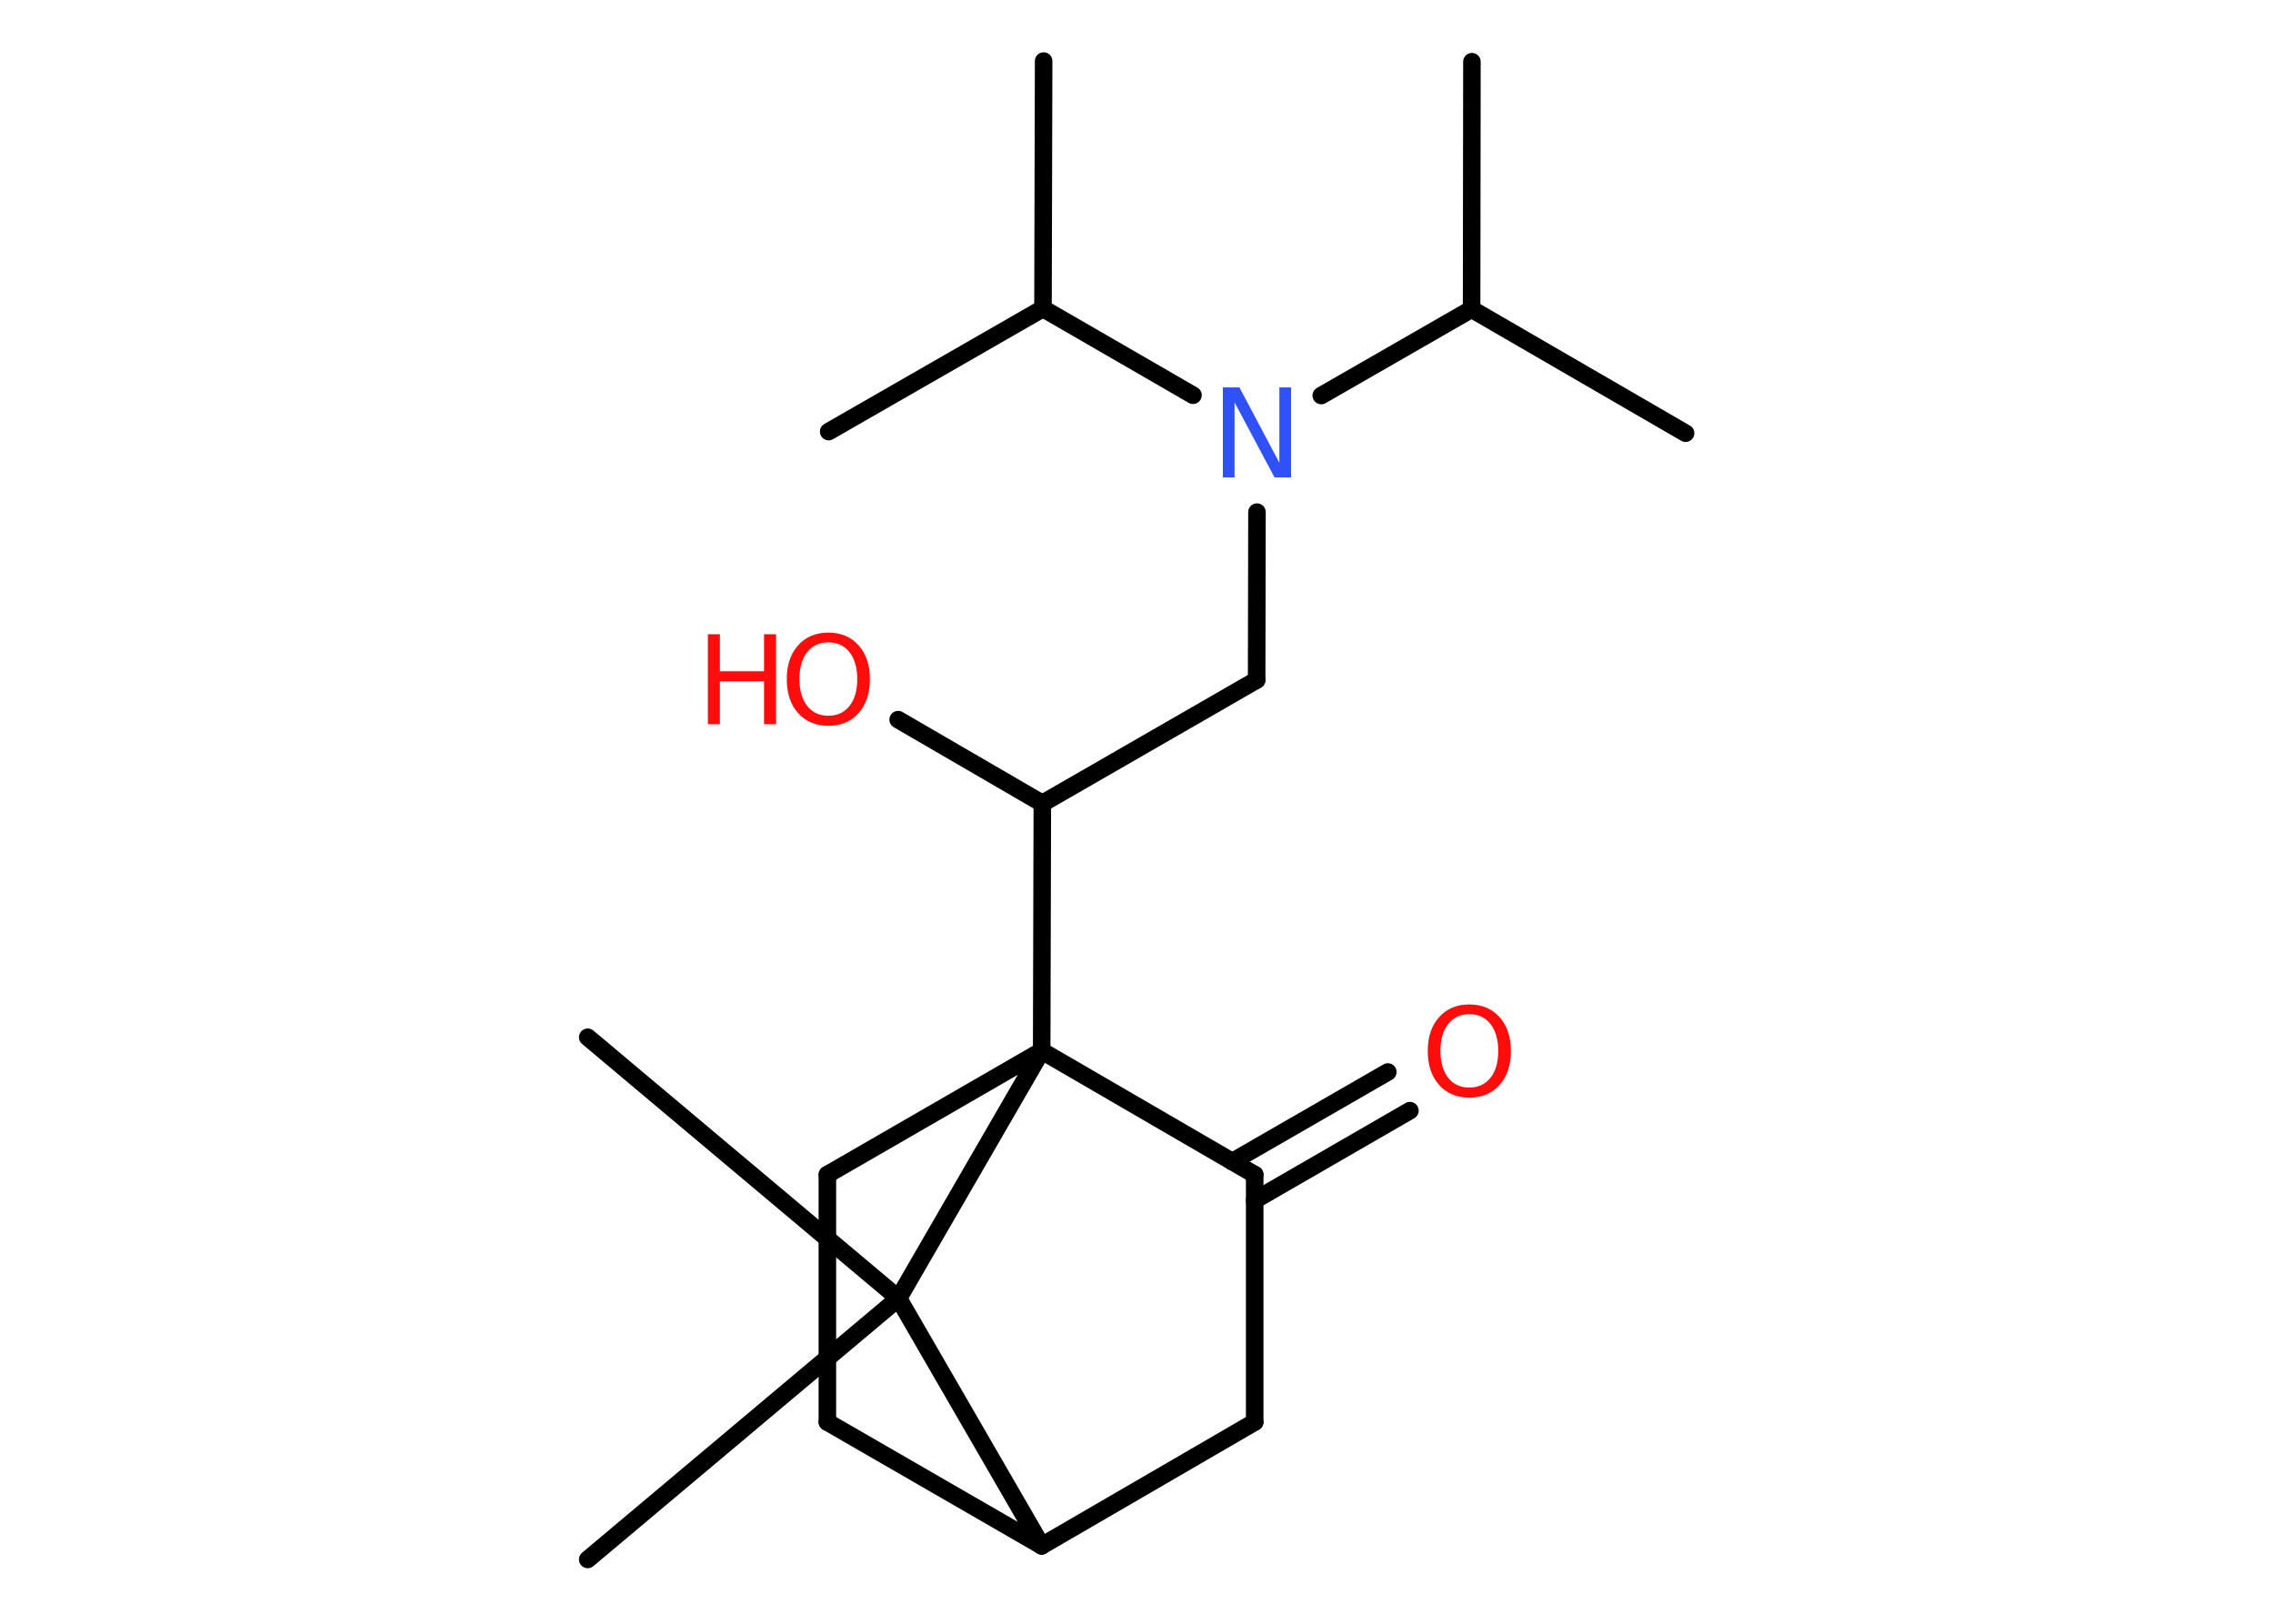 <?xml version='1.0' encoding='UTF-8'?>
<!DOCTYPE svg PUBLIC "-//W3C//DTD SVG 1.1//EN" "http://www.w3.org/Graphics/SVG/1.1/DTD/svg11.dtd">
<svg version='1.2' xmlns='http://www.w3.org/2000/svg' xmlns:xlink='http://www.w3.org/1999/xlink' width='70.0mm' height='50.0mm' viewBox='0 0 70.0 50.0'>
  <desc>Generated by the Chemistry Development Kit (http://github.com/cdk)</desc>
  <g stroke-linecap='round' stroke-linejoin='round' stroke='#000000' stroke-width='.54' fill='#FF0D0D'>
    <rect x='.0' y='.0' width='70.0' height='50.0' fill='#FFFFFF' stroke='none'/>
    <g id='mol1' class='mol'>
      <line id='mol1bnd1' class='bond' x1='45.33' y1='1.9' x2='45.32' y2='9.52'/>
      <line id='mol1bnd2' class='bond' x1='45.32' y1='9.52' x2='51.91' y2='13.34'/>
      <line id='mol1bnd3' class='bond' x1='45.32' y1='9.52' x2='40.69' y2='12.18'/>
      <line id='mol1bnd4' class='bond' x1='38.71' y1='15.77' x2='38.7' y2='20.94'/>
      <line id='mol1bnd5' class='bond' x1='38.7' y1='20.94' x2='32.1' y2='24.74'/>
      <line id='mol1bnd6' class='bond' x1='32.1' y1='24.74' x2='27.66' y2='22.16'/>
      <line id='mol1bnd7' class='bond' x1='32.1' y1='24.74' x2='32.08' y2='32.36'/>
      <line id='mol1bnd8' class='bond' x1='32.08' y1='32.36' x2='25.48' y2='36.17'/>
      <line id='mol1bnd9' class='bond' x1='25.48' y1='36.17' x2='25.48' y2='43.79'/>
      <line id='mol1bnd10' class='bond' x1='25.48' y1='43.79' x2='32.08' y2='47.6'/>
      <line id='mol1bnd11' class='bond' x1='32.08' y1='47.6' x2='38.64' y2='43.79'/>
      <line id='mol1bnd12' class='bond' x1='38.64' y1='43.79' x2='38.64' y2='36.17'/>
      <line id='mol1bnd13' class='bond' x1='32.08' y1='32.36' x2='38.64' y2='36.17'/>
      <g id='mol1bnd14' class='bond'>
        <line x1='37.95' y1='35.77' x2='42.74' y2='33.01'/>
        <line x1='38.64' y1='36.96' x2='43.42' y2='34.2'/>
      </g>
      <line id='mol1bnd15' class='bond' x1='32.08' y1='47.6' x2='27.67' y2='39.98'/>
      <line id='mol1bnd16' class='bond' x1='32.08' y1='32.36' x2='27.67' y2='39.98'/>
      <line id='mol1bnd17' class='bond' x1='27.67' y1='39.98' x2='18.1' y2='31.94'/>
      <line id='mol1bnd18' class='bond' x1='27.67' y1='39.98' x2='18.1' y2='48.02'/>
      <line id='mol1bnd19' class='bond' x1='36.74' y1='12.17' x2='32.12' y2='9.5'/>
      <line id='mol1bnd20' class='bond' x1='32.12' y1='9.5' x2='32.14' y2='1.88'/>
      <line id='mol1bnd21' class='bond' x1='32.12' y1='9.5' x2='25.52' y2='13.29'/>
      <path id='mol1atm4' class='atom' d='M37.67 11.93h.5l1.23 2.32v-2.32h.36v2.77h-.51l-1.23 -2.31v2.31h-.36v-2.77z' stroke='none' fill='#3050F8'/>
      <g id='mol1atm7' class='atom'>
        <path d='M25.51 19.78q-.41 .0 -.65 .3q-.24 .3 -.24 .83q.0 .52 .24 .83q.24 .3 .65 .3q.41 .0 .65 -.3q.24 -.3 .24 -.83q.0 -.52 -.24 -.83q-.24 -.3 -.65 -.3zM25.51 19.48q.58 .0 .93 .39q.35 .39 .35 1.04q.0 .66 -.35 1.05q-.35 .39 -.93 .39q-.58 .0 -.93 -.39q-.35 -.39 -.35 -1.05q.0 -.65 .35 -1.04q.35 -.39 .93 -.39z' stroke='none'/>
        <path d='M21.8 19.53h.37v1.14h1.36v-1.14h.37v2.77h-.37v-1.32h-1.36v1.32h-.37v-2.77z' stroke='none'/>
      </g>
      <path id='mol1atm14' class='atom' d='M45.25 31.23q-.41 .0 -.65 .3q-.24 .3 -.24 .83q.0 .52 .24 .83q.24 .3 .65 .3q.41 .0 .65 -.3q.24 -.3 .24 -.83q.0 -.52 -.24 -.83q-.24 -.3 -.65 -.3zM45.25 30.93q.58 .0 .93 .39q.35 .39 .35 1.04q.0 .66 -.35 1.05q-.35 .39 -.93 .39q-.58 .0 -.93 -.39q-.35 -.39 -.35 -1.05q.0 -.65 .35 -1.04q.35 -.39 .93 -.39z' stroke='none'/>
    </g>
  </g>
</svg>
